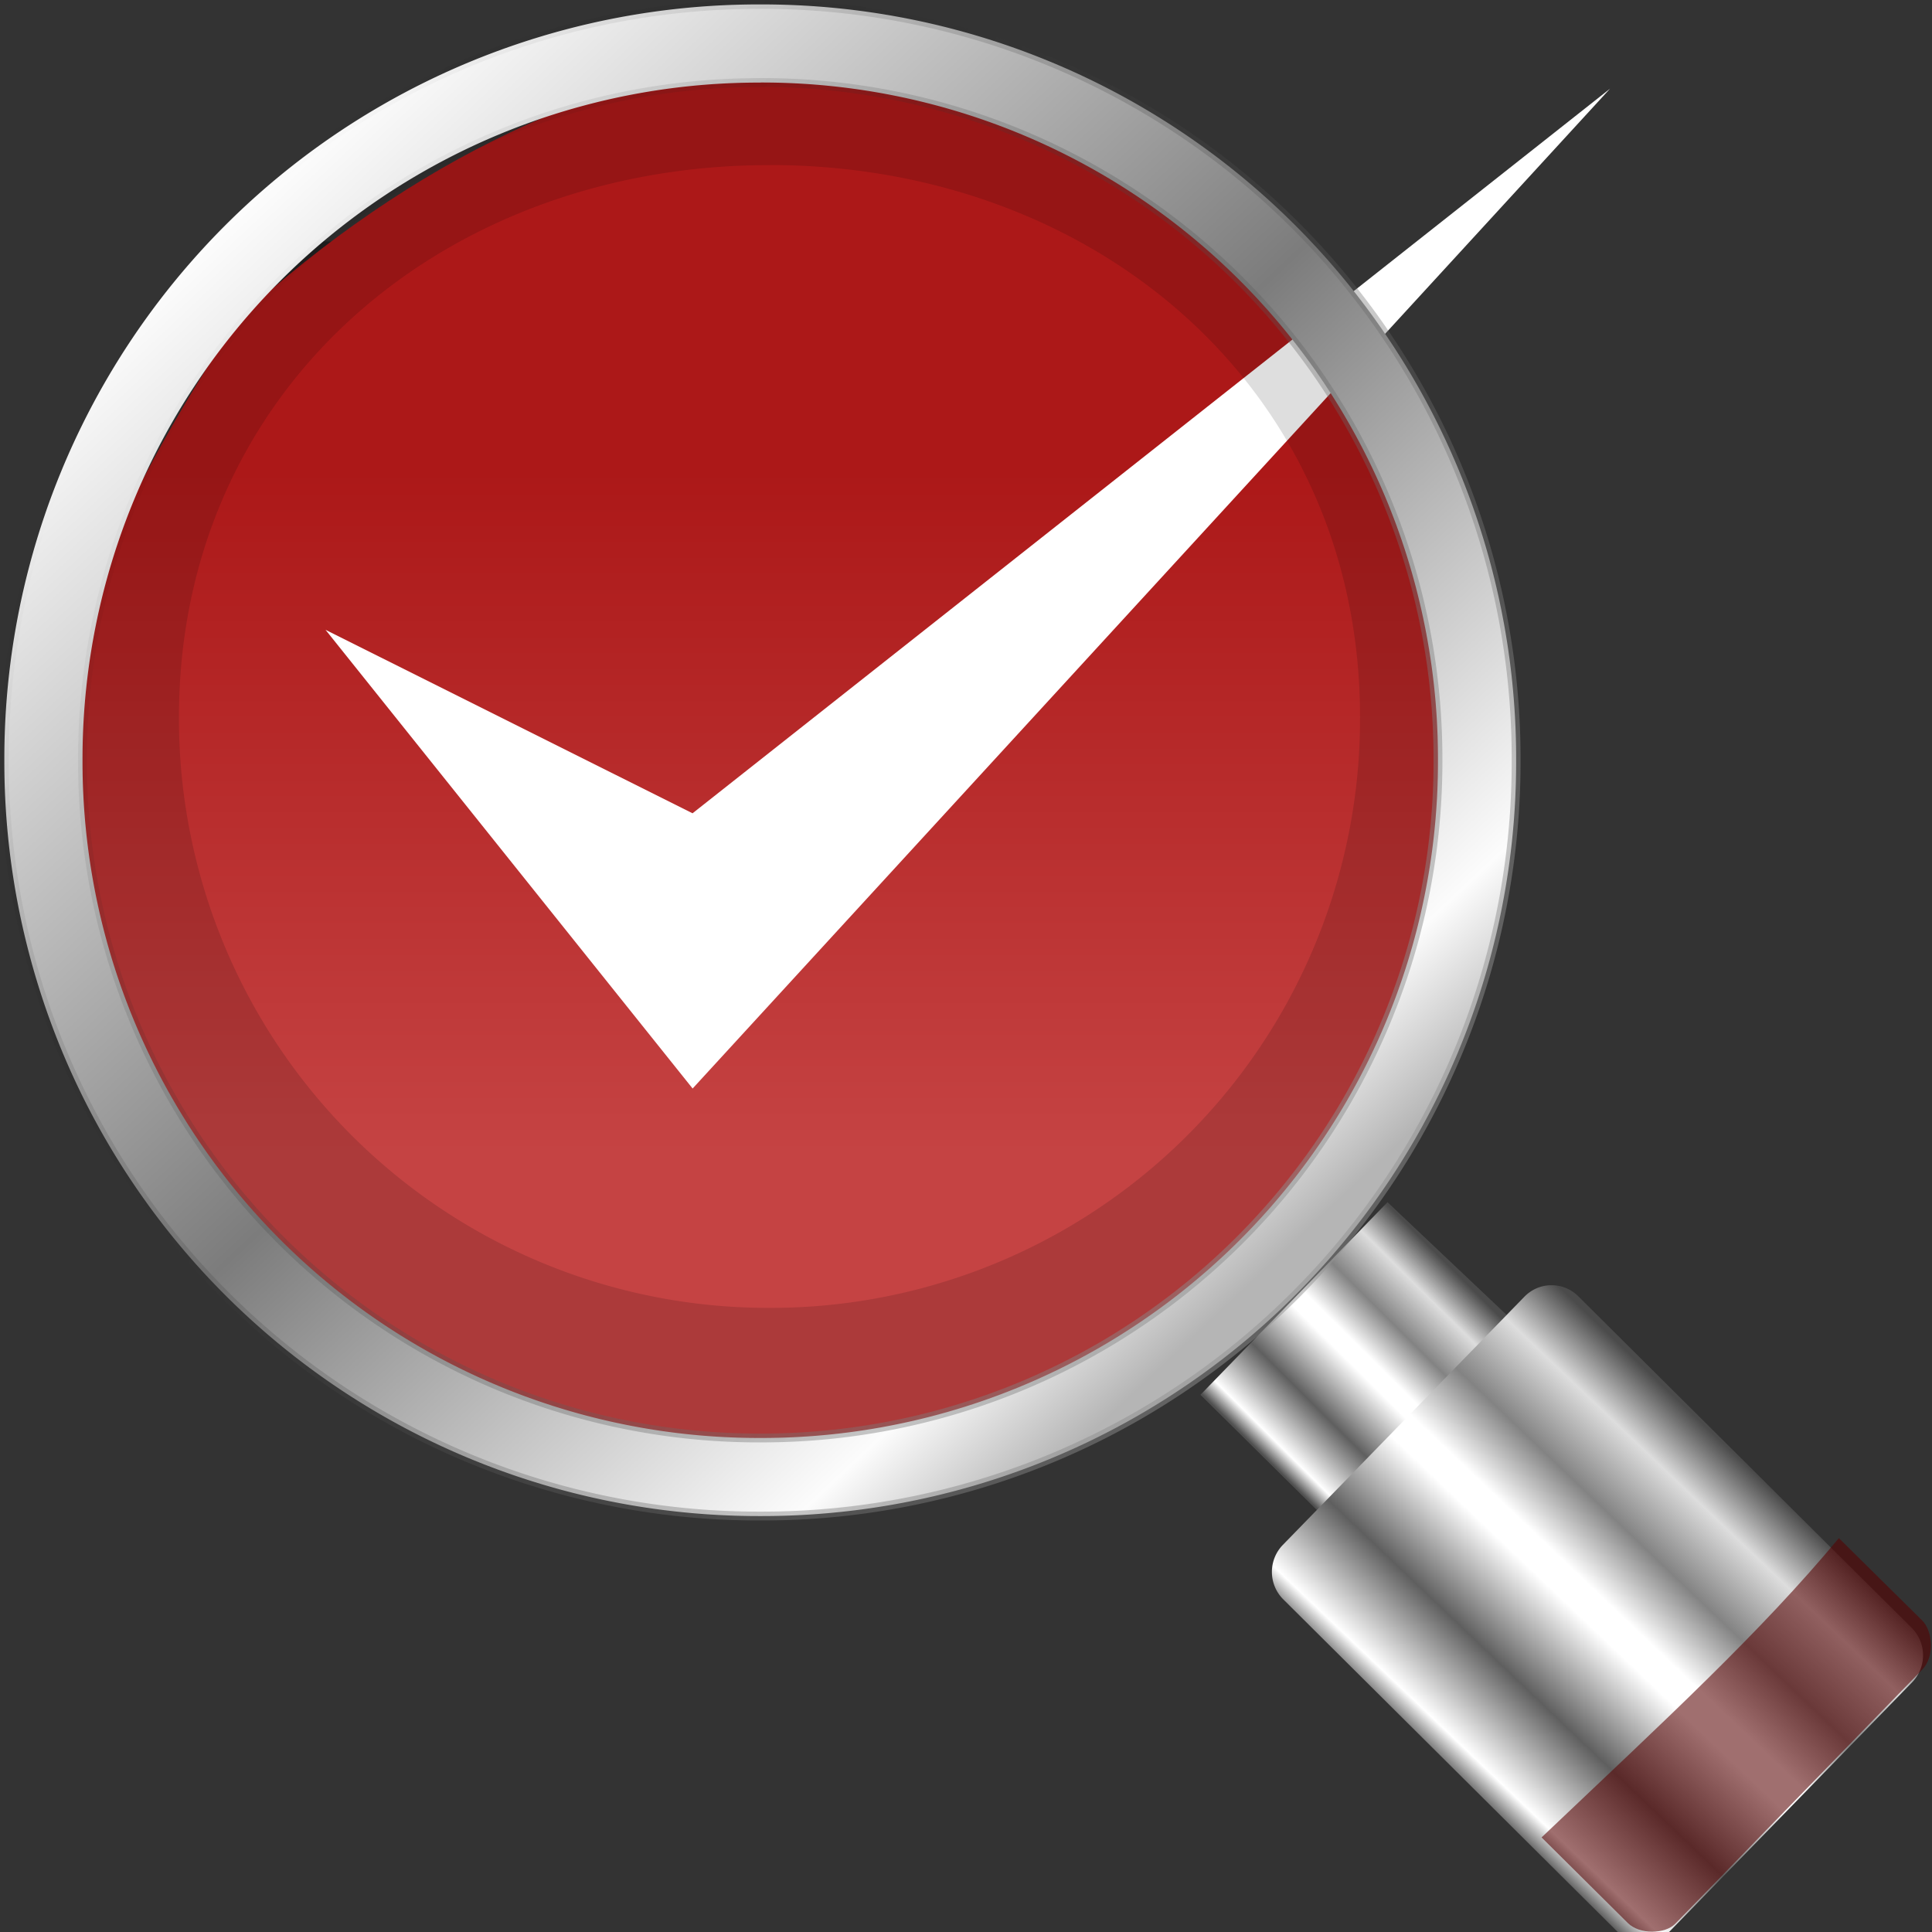<svg xmlns="http://www.w3.org/2000/svg" xmlns:xlink="http://www.w3.org/1999/xlink" height="24" viewBox="0 0 24 24" width="24"><rect x="0" y="0" width="24" height="24" fill="#333333" stroke="none"/><title>Template icons dark</title><defs><linearGradient id="j"><stop offset="0" stop-color="#ac1818"/><stop offset="1" stop-color="#c54343"/></linearGradient><linearGradient id="i"><stop offset="0" stop-color="#fff" stop-opacity=".225"/><stop offset="1" stop-color="#fff" stop-opacity=".093"/></linearGradient><linearGradient id="a"><stop offset="0" stop-color="#fff" stop-opacity=".105"/><stop offset="1" stop-color="#fff" stop-opacity=".414"/></linearGradient><linearGradient id="b"><stop offset="0" stop-color="#4b4b4b"/><stop offset=".139" stop-color="#ddd"/><stop offset=".303" stop-color="#838383"/><stop offset=".455" stop-color="#fff"/><stop offset=".522" stop-color="#fff"/><stop offset=".731" stop-color="#5f5f5f"/><stop offset=".931" stop-color="#fff"/><stop offset="1" stop-color="#505050"/></linearGradient><linearGradient id="c"><stop offset="0" stop-color="#fcfcfc"/><stop offset=".512" stop-color="#7c7c7c"/><stop offset=".904" stop-color="#fcfcfc"/><stop offset="1" stop-color="#b5b5b5"/></linearGradient><linearGradient id="d"><stop offset="0" stop-opacity="0"/><stop offset="1" stop-color="#919191" stop-opacity=".502"/></linearGradient><linearGradient id="e"><stop offset="0" stop-color="#15b5ff"/><stop offset="1" stop-color="#1385ff"/></linearGradient><linearGradient id="f"><stop offset="0" stop-color="#42ec81"/><stop offset="1" stop-color="#3add5c"/></linearGradient><linearGradient id="g"><stop offset="0" stop-color="#ff8300"/><stop offset="1" stop-color="#ff5b00"/></linearGradient><linearGradient id="h"><stop offset="0" stop-color="#f72424" stop-opacity=".066"/><stop offset="1" stop-color="#f72424" stop-opacity=".118"/></linearGradient><linearGradient xlink:href="#c" id="n" x1="11.592" y1="14.007" x2="28.333" y2="31.765" gradientUnits="userSpaceOnUse" gradientTransform="matrix(.748 0 0 .748 -61.336 -64.127)"/><linearGradient xlink:href="#d" id="o" x1="8.57" y1="18.196" x2="28.333" y2="31.765" gradientUnits="userSpaceOnUse" gradientTransform="matrix(.748 0 0 .748 -61.336 -64.127)"/><linearGradient xlink:href="#b" id="l" gradientUnits="userSpaceOnUse" gradientTransform="matrix(.567 .562 -1.112 1.145 196.997 109.169)" x1="45.878" y1="34.792" x2="45.869" y2="42.694"/><linearGradient xlink:href="#b" id="m" gradientUnits="userSpaceOnUse" gradientTransform="matrix(.798 0 0 1.597 225.755 -64.719)" x1="45.878" y1="34.792" x2="46.015" y2="47.577"/><linearGradient xlink:href="#j" id="k" x1="151.346" y1="136.33" x2="151.346" y2="165" gradientUnits="userSpaceOnUse"/></defs><path style="isolation:auto;mix-blend-mode:normal;marker:none" d="M3 3v13h13V3zm2.458 2.406h8.273v8.243H5.54z" color="#000" display="block" overflow="visible" fill-opacity=".319" paint-order="fill markers stroke"/><path d="M127.466 129.964c-9.16 13.82-13.421 28.23 0 38.878 11.69 16.195 29.353 12.167 42.174 1.622 15.003-12.25 12.773-29.778.85-42.252-10.176-13.641-28.496-11.606-43.024 1.752z" style="isolation:auto;mix-blend-mode:normal;marker:none" color="#000" display="block" overflow="visible" fill="url(#k)" paint-order="fill markers stroke" transform="translate(-34.768 -34.509) scale(.296)"/><path d="M4.044 7.824l4.56 5.698L20 1.102 8.603 10.103z" fill="#fff" fill-rule="evenodd"/><path d="M180.51 170.87l5.744 5.435-9.088 9.234-5.558-5.503z" fill="url(#l)" transform="matrix(.261 0 0 .261 -29.877 -29.663)"/><path d="M258.257-9.374h22.38c1.012 0 1.826.815 1.826 1.827V8.935a1.823 1.823 0 0 1-1.826 1.826h-22.38a1.823 1.823 0 0 1-1.827-1.826V-7.547c0-1.012.815-1.827 1.827-1.827z" transform="matrix(.185 .184 -.182 .187 -29.877 -29.663)" fill="url(#m)"/><path d="M22.843 19.107l1.034 1.022c.13.127.161.447.003.61l-3.068 3.157c-.127.132-.444.138-.591-.008l-1.071-1.063c1.577-1.496 2.72-2.549 3.693-3.718z" fill="#570000" fill-opacity=".563"/><path d="M9.662.659C5.05.659.719 4.814.719 9.426c0 4.613 4.228 8.772 8.84 8.772s8.703-4.09 8.703-8.703c0-4.612-3.988-8.836-8.6-8.836zM9.559 2.05c4.064 0 7.336 2.796 7.336 6.86a7.32 7.32 0 0 1-7.336 7.337 7.32 7.32 0 0 1-7.336-7.336c0-4.065 3.272-6.86 7.336-6.86z" fill="#050505" fill-opacity=".13"/><path d="M-46.556-55.945a9.369 9.369 0 0 0-9.39 9.39 9.369 9.369 0 0 0 9.39 9.388 9.369 9.369 0 0 0 9.39-9.389 9.369 9.369 0 0 0-9.39-9.389zm0 .97a8.4 8.4 0 0 1 8.419 8.42 8.4 8.4 0 0 1-8.419 8.418 8.4 8.4 0 0 1-8.419-8.419 8.4 8.4 0 0 1 8.419-8.418z" fill="url(#n)" stroke="url(#o)" stroke-width=".11" transform="translate(56 56)"/></svg>